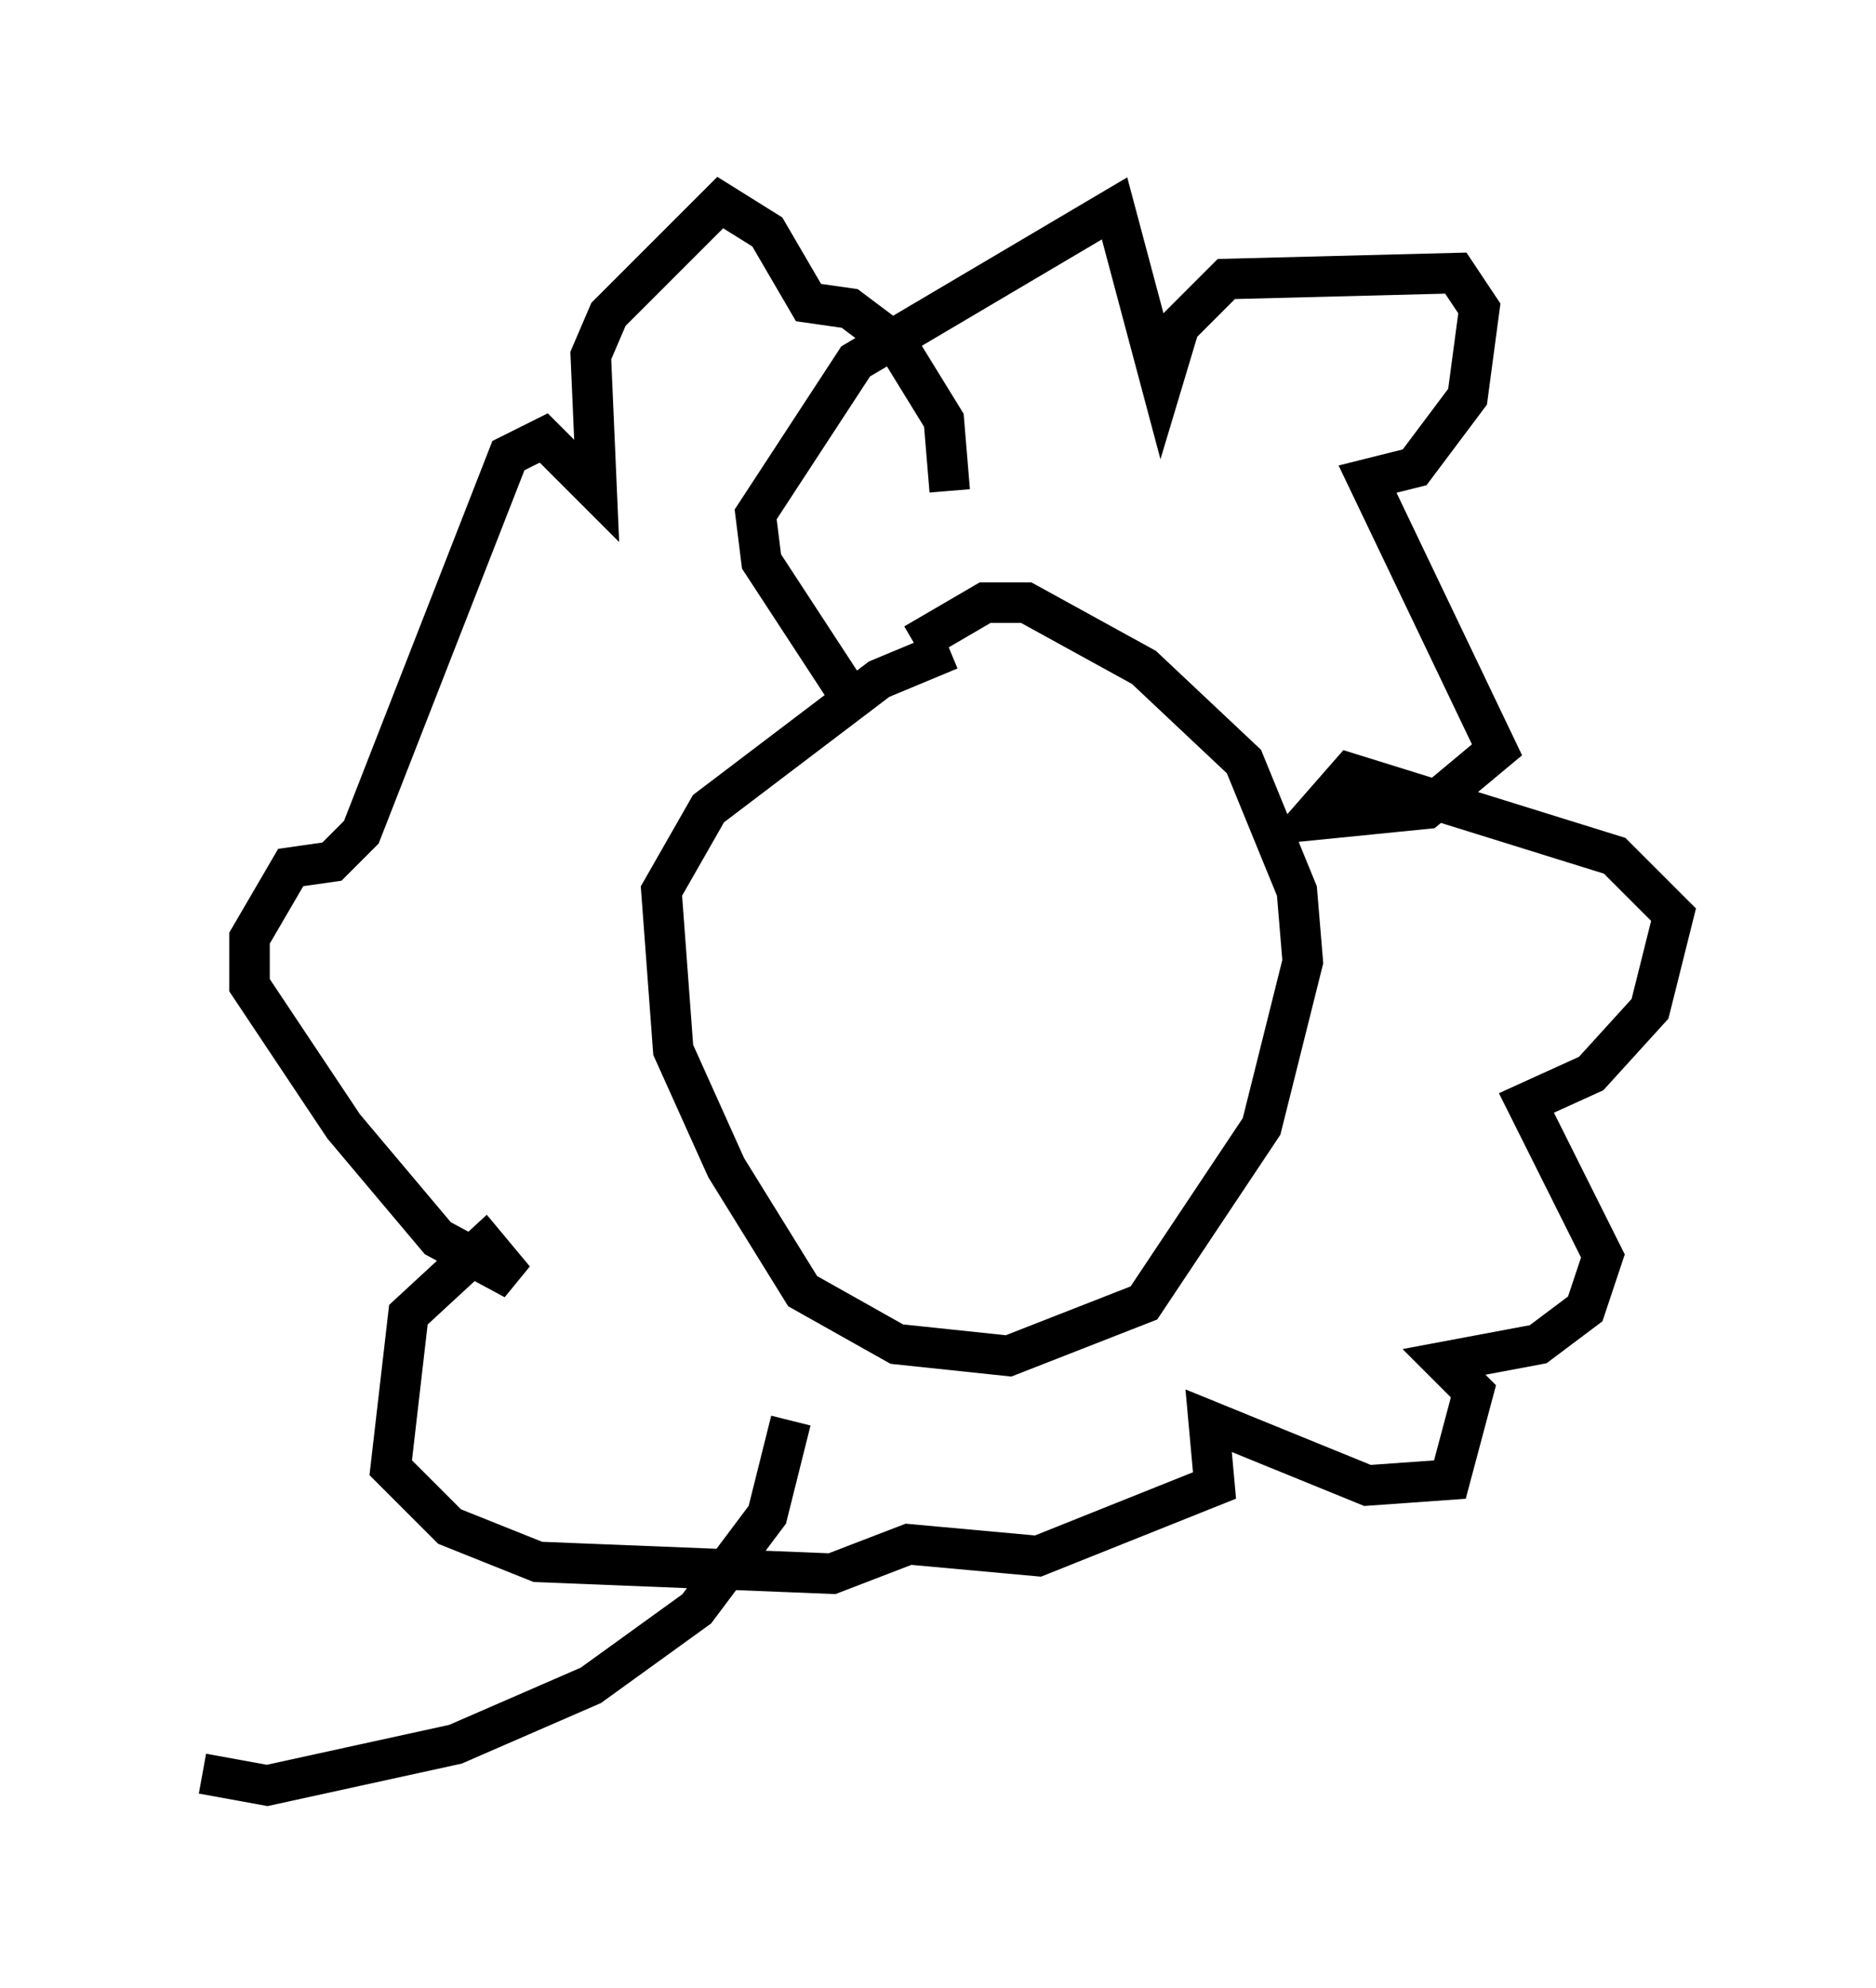 <?xml version="1.0" encoding="utf-8" ?>
<svg baseProfile="full" height="49.073" version="1.1" width="46.313" xmlns="http://www.w3.org/2000/svg" xmlns:ev="http://www.w3.org/2001/xml-events" xmlns:xlink="http://www.w3.org/1999/xlink"><defs /><rect fill="white" height="49.073" width="46.313" x="0" y="0" /><path d="M24.899, 16.475 m-1.453, -0.436 l-1.743, 0.726 -4.212, 3.196 l-1.162, 2.034 0.291, 3.922 l1.307, 2.905 1.888, 3.05 l2.324, 1.307 2.76, 0.291 l3.341, -1.307 2.905, -4.358 l1.017, -4.067 -0.145, -1.743 l-1.307, -3.196 -2.469, -2.324 l-2.905, -1.598 -1.017, 0.0 l-1.743, 1.017 m-1.307, 1.743 l-2.469, -3.777 -0.145, -1.162 l2.469, -3.777 6.391, -3.777 l1.162, 4.358 0.436, -1.453 l1.162, -1.162 5.665, -0.145 l0.581, 0.872 -0.291, 2.179 l-1.307, 1.743 -1.162, 0.291 l3.196, 6.682 -1.743, 1.453 l-2.905, 0.291 1.017, -1.162 l6.536, 2.034 1.453, 1.453 l-0.581, 2.324 -1.453, 1.598 l-1.598, 0.726 1.888, 3.777 l-0.436, 1.307 -1.162, 0.872 l-2.324, 0.436 0.726, 0.726 l-0.581, 2.179 -2.034, 0.145 l-3.922, -1.598 0.145, 1.598 l-4.358, 1.743 -3.196, -0.291 l-1.888, 0.726 -7.263, -0.291 l-2.179, -0.872 -1.453, -1.453 l0.436, -3.777 1.888, -1.743 l0.726, 0.872 -1.888, -1.017 l-2.324, -2.76 -2.324, -3.486 l0.0, -1.162 1.017, -1.743 l1.017, -0.145 0.726, -0.726 l3.631, -9.296 0.872, -0.436 l1.307, 1.307 -0.145, -3.341 l0.436, -1.017 2.76, -2.76 l1.162, 0.726 1.017, 1.743 l1.017, 0.145 1.162, 0.872 l1.162, 1.888 0.145, 1.743 m-3.922, 22.95 l-0.581, 2.324 -1.743, 2.324 l-2.615, 1.888 -3.341, 1.453 l-4.648, 1.017 -1.598, -0.291 " fill="none" stroke="black" stroke-width="1" /></svg>